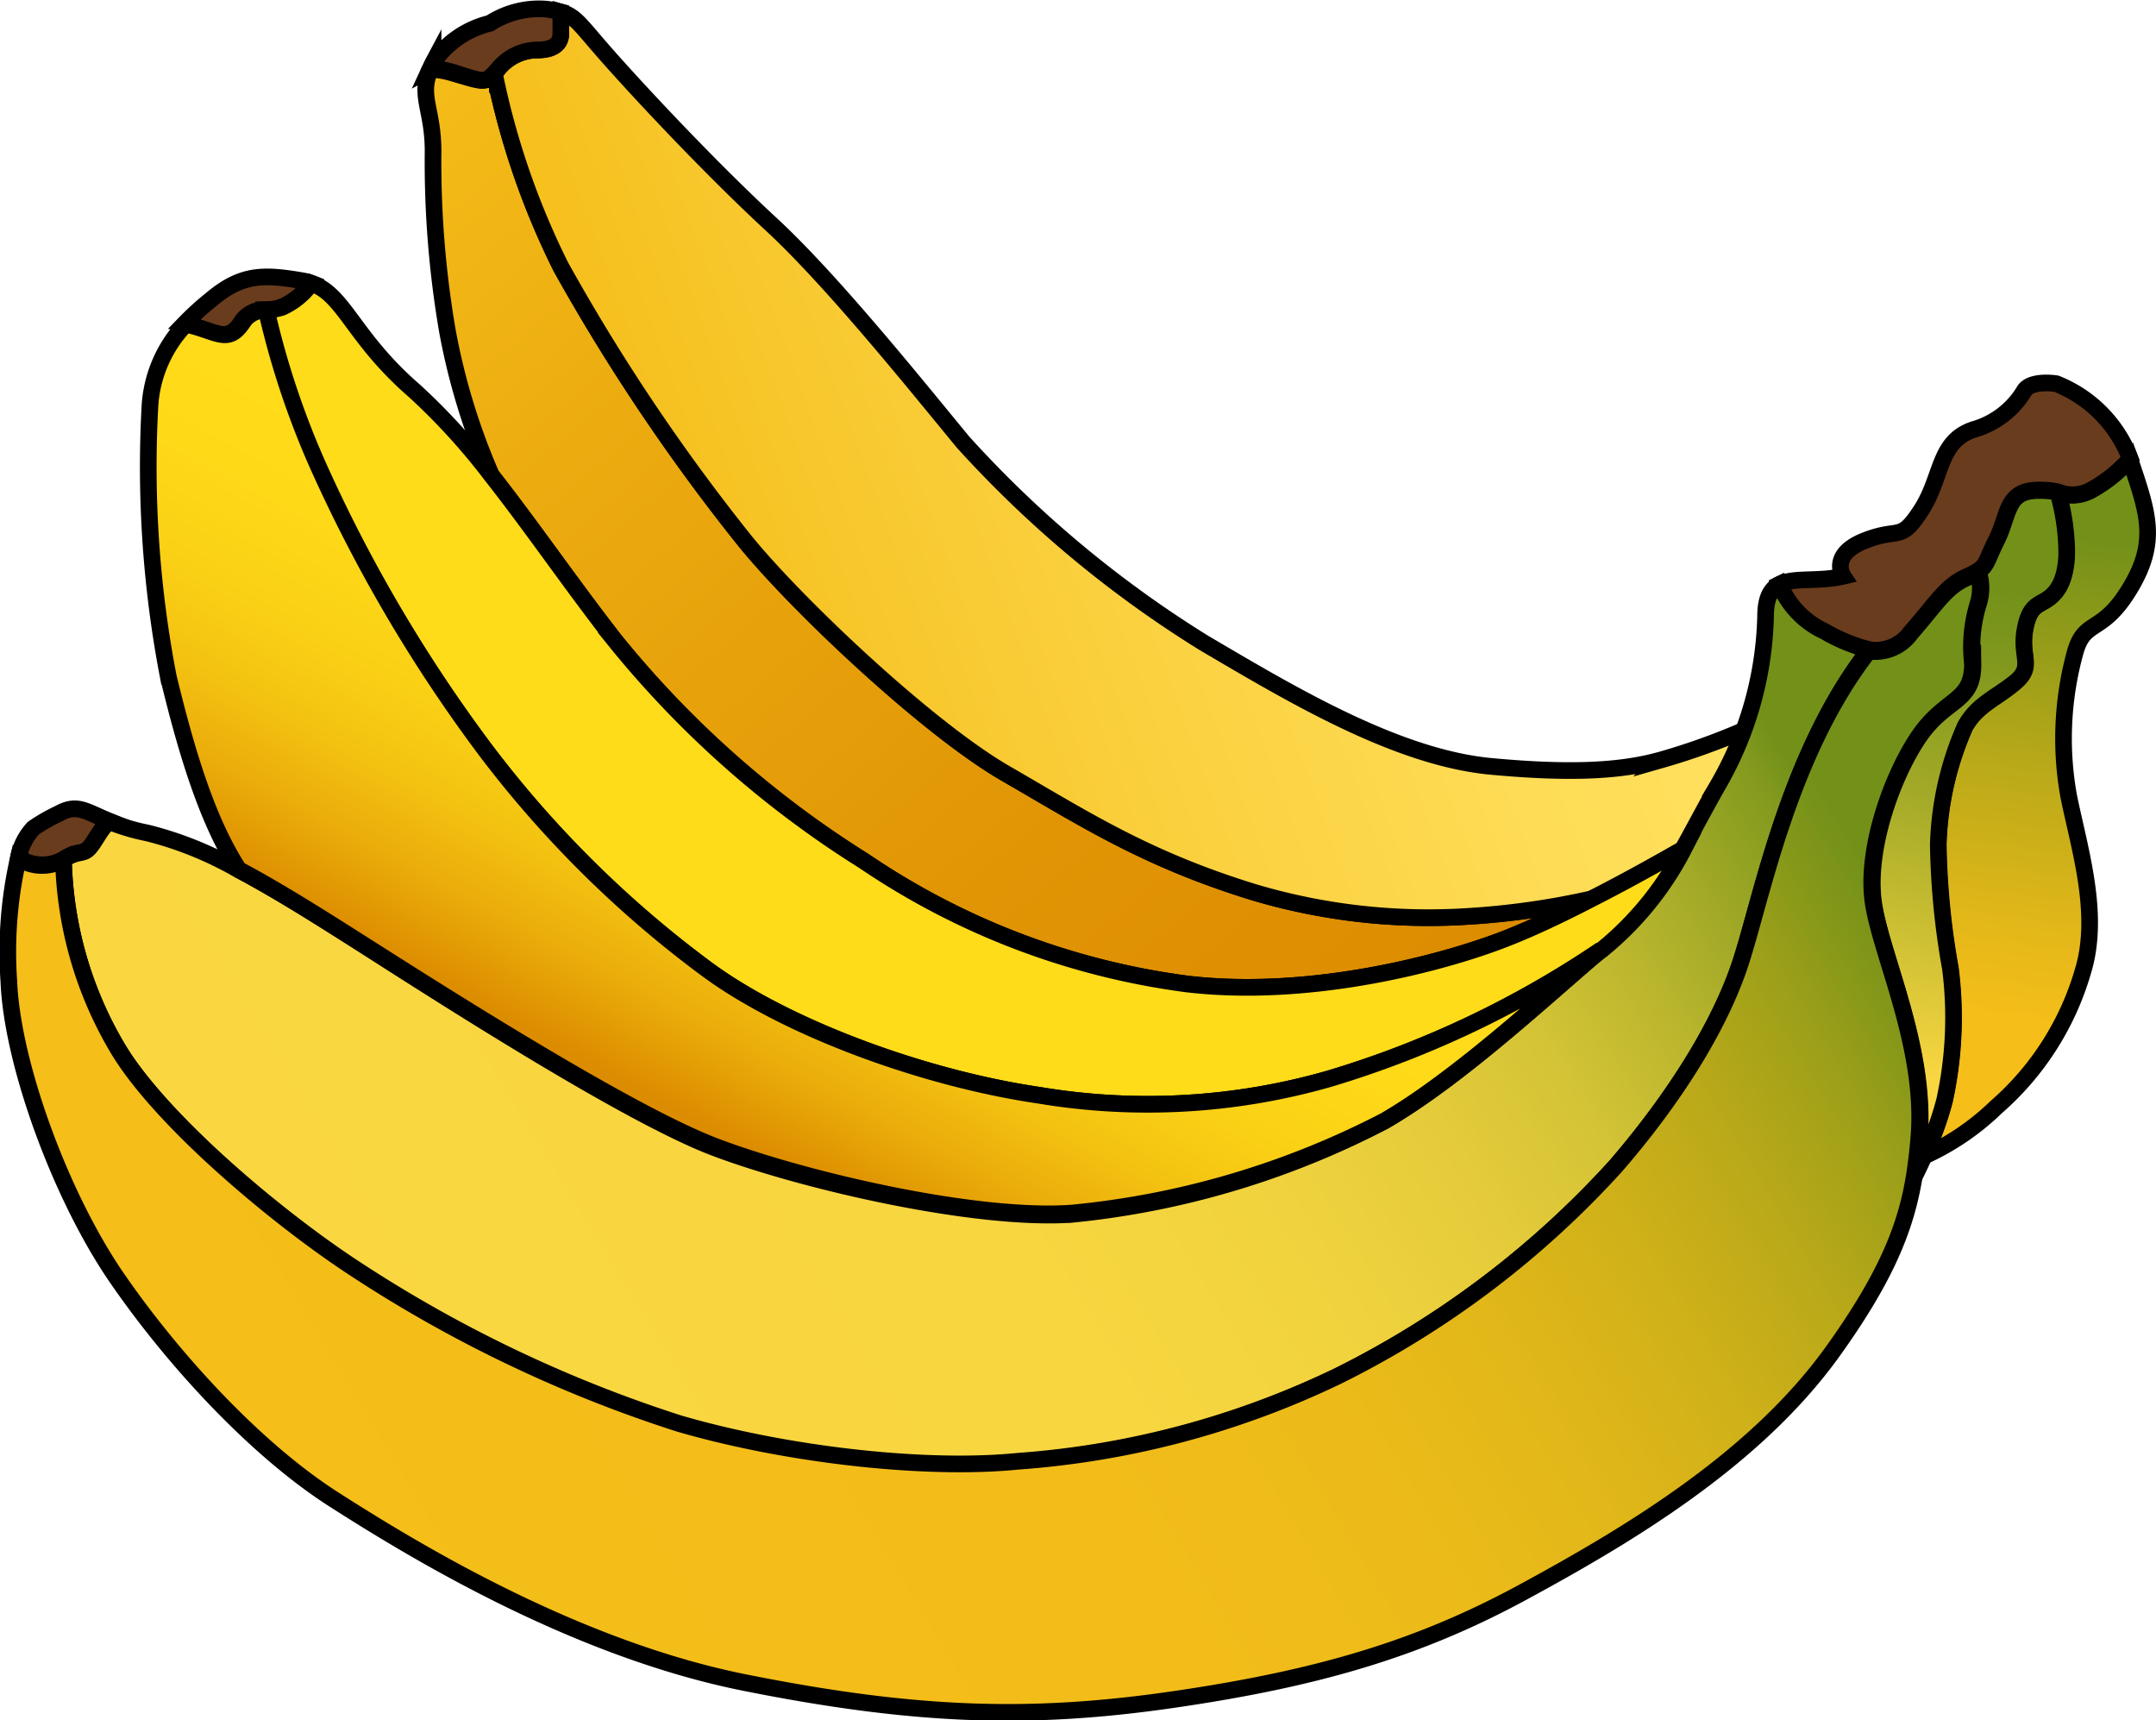 <svg  xmlns="http://www.w3.org/2000/svg" xmlns:xlink="http://www.w3.org/1999/xlink" viewBox="0 0 129.44 103.24">
  <defs>
    <linearGradient id="bananaGradient1" x1="124.33" y1="28.83" x2="119.11" y2="67.02" gradientUnits="userSpaceOnUse">
      <stop offset="0.09" stop-color="#739119" />
      <stop offset="0.09" stop-color="#749119" />
      <stop offset="0.45" stop-color="#b9a919" />
      <stop offset="0.71" stop-color="#e4b819" />
      <stop offset="0.84" stop-color="#f5be19" />
    </linearGradient>
    <linearGradient id="bananaGradient2" x1="27.82" y1="0.98" x2="81.85" y2="64.55" gradientUnits="userSpaceOnUse">
      <stop offset="0" stop-color="#f5be19" />
      <stop offset="0.25" stop-color="#edae11" />
      <stop offset="0.72" stop-color="#e19505" />
      <stop offset="1" stop-color="#dc8c00" />
    </linearGradient>
    <linearGradient id="bananaGradient3" x1="38.73" y1="36.79" x2="93.84" y2="16.66" gradientUnits="userSpaceOnUse">
      <stop offset="0" stop-color="#f5be19" />
      <stop offset="0.41" stop-color="#facf3c" />
      <stop offset="0.78" stop-color="#fedc55" />
      <stop offset="1" stop-color="#ffe05e" />
    </linearGradient>
    <linearGradient id="bananaGradient4" x1="113.56" y1="64.51" x2="120.61" y2="31.64" gradientUnits="userSpaceOnUse">
      <stop offset="0" stop-color="#fad741" />
      <stop offset="0.18" stop-color="#d9c637" />
      <stop offset="0.51" stop-color="#a2a927" />
      <stop offset="0.76" stop-color="#80981d" />
      <stop offset="0.89" stop-color="#739119" />
    </linearGradient>
    <linearGradient id="bananaGradient5" x1="16.69" y1="82.53" x2="109.06" y2="25.78" gradientUnits="userSpaceOnUse">
      <stop offset="0" stop-color="#fad741" />
      <stop offset="0.38" stop-color="#f8d640" />
      <stop offset="0.51" stop-color="#f1d33e" />
      <stop offset="0.61" stop-color="#e6cc3b" />
      <stop offset="0.69" stop-color="#d5c436" />
      <stop offset="0.75" stop-color="#bfb82f" />
      <stop offset="0.81" stop-color="#a3aa27" />
      <stop offset="0.87" stop-color="#849a1e" />
      <stop offset="0.89" stop-color="#739119" />
    </linearGradient>
    <linearGradient id="bananaGradient6" x1="13.81" y1="93.1" x2="115.36" y2="32.21" gradientUnits="userSpaceOnUse">
      <stop offset="0" stop-color="#f5be19" />
      <stop offset="0.38" stop-color="#f3bd19" />
      <stop offset="0.52" stop-color="#ecbb19" />
      <stop offset="0.61" stop-color="#e1b719" />
      <stop offset="0.69" stop-color="#d0b119" />
      <stop offset="0.76" stop-color="#baa919" />
      <stop offset="0.82" stop-color="#9ea019" />
      <stop offset="0.87" stop-color="#7f9519" />
      <stop offset="0.89" stop-color="#739119" />
    </linearGradient>
    <linearGradient id="bananaGradient7" x1="52.97" y1="39.16" x2="36.7" y2="69.59" gradientUnits="userSpaceOnUse">
      <stop offset="0" stop-color="#ffdc19" />
      <stop offset="0.26" stop-color="#fed918" />
      <stop offset="0.44" stop-color="#fad015" />
      <stop offset="0.59" stop-color="#f3c111" />
      <stop offset="0.72" stop-color="#eaac0a" />
      <stop offset="0.85" stop-color="#de9001" />
      <stop offset="0.87" stop-color="#dc8c00" />
    </linearGradient>
  </defs>
  <g style="stroke:#000;stroke-miterlimit:10;">
    <path d="M127.89,35.3c-1.7,2.84-2.74,1.8-3.31,3.88a19.51,19.51,0,0,0-.38,8.62c.66,3.22,1.9,7.1.85,10.51a17.16,17.16,0,0,1-5.2,8.14,15.26,15.26,0,0,1-4.34,2.95,18.77,18.77,0,0,0,1.22-3.33,23.32,23.32,0,0,0,.35-7.9,45.84,45.84,0,0,1-.73-7.44,18.84,18.84,0,0,1,1.61-7.1c.76-1.32,1.9-1.7,3-2.65s.38-1.52.57-3,.74-1.61,1.23-1.9c.66-.39,1.23-1.07,1.3-2.77a13.47,13.47,0,0,0-.55-3.76,2.35,2.35,0,0,0,2-.1,8.59,8.59,0,0,0,2.36-1.89C128.94,30.75,129.6,32.46,127.89,35.3Z" style="fill:url(#bananaGradient1)" />
    <path d="M127.89,27.53a8.59,8.59,0,0,1-2.36,1.89,2.35,2.35,0,0,1-2,.1,5.05,5.05,0,0,0-1.32-.1c-1.8.1-1.61,1.52-2.36,3-.59,1.17-.55,1.49-1.1,1.84a4.8,4.8,0,0,1-.65.34c-1.28.57-1.77,1.5-3.36,3.32A2.62,2.62,0,0,1,112.22,39a10.23,10.23,0,0,1-2.7-1.09,5.28,5.28,0,0,1-2.7-2.83c.88-.44,2.33-.14,3.84-.49,0,0-.85-1.28,1.28-2.13s2.13.14,3.41-1.85,1-4.12,3.15-4.83a5.19,5.19,0,0,0,3.06-2.37c.47-.61,1.89-.38,1.89-.38A7.82,7.82,0,0,1,127.89,27.53Z" style="fill:#693c1e;" />
    <path d="M95.61,53.93c-1.75.9-3.66,1.81-5.27,2.44-3.74,1.44-11.65,3.55-19,2.7a44.88,44.88,0,0,1-19.46-7.39A60.4,60.4,0,0,1,36.94,38.47c-2.52-3.22-5-6.82-7.43-9.93a39.69,39.69,0,0,1-2.65-8.68A59.89,59.89,0,0,1,26,9.07c0-2.37-.77-3.21-.27-4.64,0-.06,0-.13.07-.2s.54-.1,1.53.2c1.72.51,1.8.55,2.36,0a46.64,46.64,0,0,0,4,11.64A118.63,118.63,0,0,0,44.75,32.5c3.12,3.84,10.94,11.22,15.62,13.92s8.4,5.12,14.91,7.13A36.75,36.75,0,0,0,88.22,55,46.66,46.66,0,0,0,95.61,53.93Z" style="fill:url(#bananaGradient2)" />
    <path d="M104.73,43.82a20.4,20.4,0,0,1-1.6,3.46c-.73,1.24-1.36,2.47-2,3.65h0c-.15.09-2.6,1.52-5.47,3h0A46.66,46.66,0,0,1,88.22,55a36.75,36.75,0,0,1-12.93-1.44c-6.52-2-10.23-4.43-14.91-7.13S47.88,36.34,44.75,32.5A118.63,118.63,0,0,1,33.67,16a46.64,46.64,0,0,1-4-11.64h0l.19-.2A3.07,3.07,0,0,1,32.25,3c.95,0,1.42-.38,1.42-1V.72c.89.26,1.12.72,2.7,2.52,2,2.27,6.25,6.82,9.94,10.23s8.81,9.8,11.51,13.07A67.24,67.24,0,0,0,72.31,38.61c5.11,3,11.49,6.85,17.19,7.39,4.73.44,7.81.3,10.27-.4A40.28,40.28,0,0,0,104.73,43.82Z" style="fill:url(#bananaGradient3)" />
    <path d="M6.6,49.3c-.36.19-.64.73-1,1.27-.6.92-.72.33-1.78,1a2.59,2.59,0,0,1-2.71-.09A3.58,3.58,0,0,1,2,49.71a10.58,10.58,0,0,1,1.52-.87C4.65,48.21,5.13,48.71,6.6,49.3Z" style="fill:#693c1e;" />
    <path d="M33.67.72V2c0,.66-.47,1-1.42,1a3.07,3.07,0,0,0-2.37,1.18l-.19.2h0c-.56.59-.65.56-2.36,0-1-.3-1.38-.28-1.53-.2.06-.13.12-.27.2-.42A5.75,5.75,0,0,1,29.41,1.4,5.45,5.45,0,0,1,32.82.55,8.1,8.1,0,0,1,33.67.72Z" style="fill:#693c1e;" />
    <path d="M18.69,17a4.39,4.39,0,0,1-1.78,1.43,3,3,0,0,1-1,.16,1.66,1.66,0,0,0-1.49.85c-.85,1.2-1.52.4-3.35,0A17,17,0,0,1,12.65,18c1.85-1.56,3.12-1.56,5.54-1.14A2.81,2.81,0,0,1,18.69,17Z" style="fill:#693c1e;" />
    <path d="M124.08,33.28c-.07,1.7-.64,2.38-1.3,2.77-.48.29-1,.39-1.23,1.9s.57,2.08-.57,3-2.27,1.32-3,2.65a18.84,18.84,0,0,0-1.61,7.1,45.84,45.84,0,0,0,.73,7.44,23.32,23.32,0,0,1-.35,7.9,18.77,18.77,0,0,1-1.22,3.33h0c-.16.35-.34.74-.56,1.18.11-.74.2-1.47.26-2.23.46-5.38-2.27-10.89-2.74-14.11s1.14-7.67,2.74-10,3.25-2,3.22-4.35a8.81,8.81,0,0,1,.32-3.57,3.16,3.16,0,0,0,0-2c.55-.35.51-.67,1.1-1.84.76-1.52.57-2.94,2.36-3a5.05,5.05,0,0,1,1.32.1A13.47,13.47,0,0,1,124.08,33.28Z" style="fill:url(#bananaGradient4)" />
    <path d="M112.22,39c-4.76,6.11-6.39,14.63-7.67,18.61S100.43,66,97,70A56.28,56.28,0,0,1,80.26,82.64a53,53,0,0,1-19.18,5.11c-5.68.57-14.06-.43-20.38-2.27a79.87,79.87,0,0,1-20-9.66C15.92,72.56,9.53,67,7.11,63A23.18,23.18,0,0,1,3.81,51.6c1.06-.7,1.19-.11,1.78-1,.36-.54.64-1.08,1-1.27h0A12.58,12.58,0,0,0,8.86,50a21.45,21.45,0,0,1,5.48,2.22c2.35,1.24,4.88,2.85,7.4,4.45,4.69,3,15.91,10.23,21.16,12.22s15.62,4.4,21.45,4A51.39,51.39,0,0,0,83.1,67.3c4.48-2.58,9.73-7.49,13-10.27l0,0,.43-.36a19.08,19.08,0,0,0,4.51-5.72h0c.66-1.19,1.3-2.41,2-3.65A21.23,21.23,0,0,0,106,37c0-1.12.32-1.66.85-1.93a5.28,5.28,0,0,0,2.7,2.83A10.23,10.23,0,0,0,112.22,39Z" style="fill:url(#bananaGradient5)" />
    <path d="M118.74,36.27a8.81,8.81,0,0,0-.32,3.57c0,2.32-1.61,2-3.22,4.35s-3.22,6.82-2.74,10,3.2,8.73,2.74,14.11c-.06.76-.15,1.49-.26,2.23-.48,3-1.6,6-4.95,10.65-4.68,6.48-12.31,11-18.56,14.39S79.15,100.74,70.54,102,55,103.05,44.73,101s-20-8-24.69-11S10.38,81.6,7,76.68.72,63.8.53,58.89a25.29,25.29,0,0,1,.57-7.37,2.59,2.59,0,0,0,2.71.09A23.18,23.18,0,0,0,7.11,63c2.41,4,8.81,9.52,13.64,12.78a79.87,79.87,0,0,0,20,9.66c6.32,1.85,14.7,2.84,20.38,2.27a53,53,0,0,0,19.18-5.11A56.28,56.28,0,0,0,97,70c3.41-3.93,6.25-8.33,7.53-12.31s2.91-12.5,7.67-18.61A2.62,2.62,0,0,0,114.73,38c1.59-1.82,2.08-2.75,3.36-3.32a4.8,4.8,0,0,0,.65-.34A3.16,3.16,0,0,1,118.74,36.27Z" style="fill:url(#bananaGradient6)" />
    <path d="M101.1,50.94a19.08,19.08,0,0,1-4.51,5.72l-.43.36,0,0a59.71,59.71,0,0,1-16.31,7.72,39.51,39.51,0,0,1-17.47,1c-6.82-1-15.06-4-19.89-7.53A65.34,65.34,0,0,1,29.13,45a89.91,89.91,0,0,1-9.94-16.76,50.36,50.36,0,0,1-3.24-9.64,3,3,0,0,0,1-.16A4.39,4.39,0,0,0,18.69,17c2,.69,2.49,3.25,6.18,6.45a38.24,38.24,0,0,1,4.64,5.09c2.44,3.1,4.91,6.71,7.43,9.93A60.4,60.4,0,0,0,51.86,51.68a44.88,44.88,0,0,0,19.46,7.39c7.39.85,15.29-1.26,19-2.7,1.61-.62,3.52-1.53,5.27-2.44h0C98.5,52.45,100.95,51,101.1,50.94Z" style="fill:#ffdc19;" />
    <path d="M96.14,57c-3.31,2.78-8.56,7.69-13,10.27a51.39,51.39,0,0,1-18.75,5.54c-5.82.43-16.19-2-21.45-4S26.43,59.63,21.74,56.65c-2.52-1.6-5.06-3.21-7.4-4.45-1.85-2.84-3.11-6.91-4.24-11.6A66.59,66.59,0,0,1,9,24.41a7.77,7.77,0,0,1,2.15-4.95c1.83.4,2.49,1.2,3.35,0a1.66,1.66,0,0,1,1.49-.85,50.36,50.36,0,0,0,3.24,9.64A89.91,89.91,0,0,0,29.13,45,65.34,65.34,0,0,0,42.48,58.21c4.83,3.55,13.07,6.53,19.89,7.53a39.51,39.51,0,0,0,17.47-1A59.71,59.71,0,0,0,96.14,57Z" style="fill:url(#bananaGradient7)" />
  </g>
</svg>
